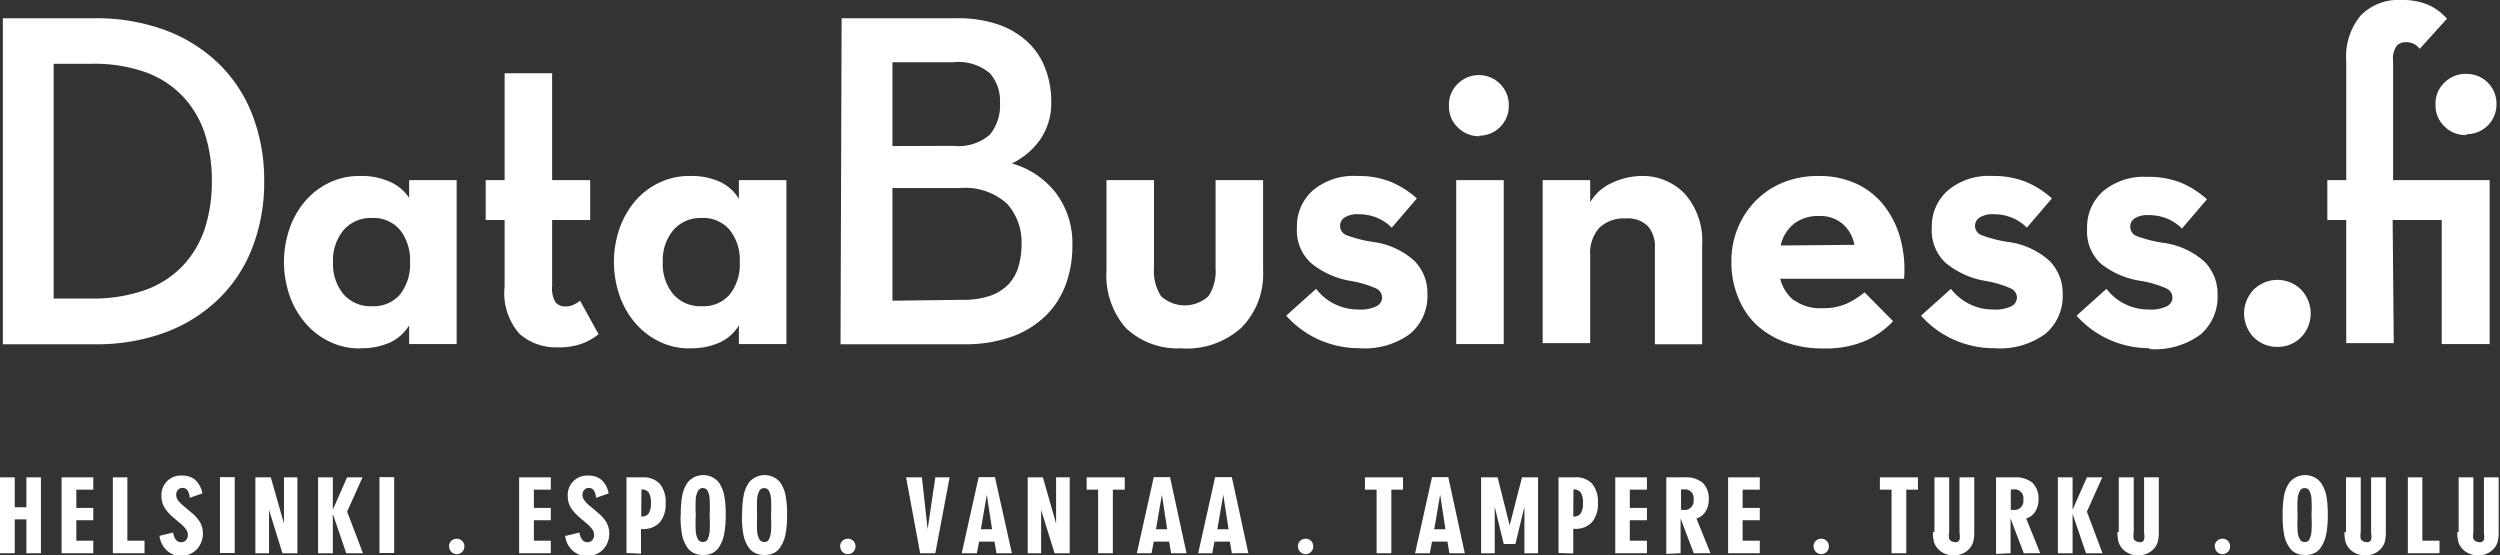 <svg id="Layer_1" data-name="Layer 1" xmlns="http://www.w3.org/2000/svg" viewBox="0 0 113.65 25.23"><rect x="0" y="0" width="113.65" height="25.23" fill="#333333" stroke="none"/><defs><style>.cls-1{fill:#fff;}</style></defs><title>databusiness-logo</title><path class="cls-1" d="M4.15,13.57a7,7,0,0,0,2.46-.39,4.4,4.4,0,0,0,1.7-1.1,4.52,4.52,0,0,0,1-1.69,6.83,6.83,0,0,0,.32-2.16,6.85,6.85,0,0,0-.32-2.16,4.54,4.54,0,0,0-1-1.69,4.42,4.42,0,0,0-1.7-1.1A7,7,0,0,0,4.15,2.9H2.44V13.57ZM.13.83H4.28a9.08,9.08,0,0,1,3.23.54A7,7,0,0,1,9.95,2.9a6.53,6.53,0,0,1,1.53,2.34,8.2,8.2,0,0,1,.53,3,8.2,8.2,0,0,1-.53,3,6.53,6.53,0,0,1-1.53,2.34,7,7,0,0,1-2.43,1.53,9,9,0,0,1-3.24.54H.13Z"/><path class="cls-1" d="M16.92,13.92a1.57,1.57,0,0,0,1.27-.54,2.21,2.21,0,0,0,.45-1.46,2.21,2.21,0,0,0-.45-1.46,1.57,1.57,0,0,0-1.27-.55,1.63,1.63,0,0,0-1.3.55,2.14,2.14,0,0,0-.48,1.46,2.14,2.14,0,0,0,.48,1.46,1.63,1.63,0,0,0,1.3.54m-.56,1.92A3.11,3.11,0,0,1,15,15.54a3.33,3.33,0,0,1-1.09-.82,3.91,3.91,0,0,1-.73-1.24,4.69,4.69,0,0,1,0-3.14,3.91,3.91,0,0,1,.73-1.24A3.33,3.33,0,0,1,15,8.29,3.11,3.11,0,0,1,16.35,8a3.15,3.15,0,0,1,1.39.27A2,2,0,0,1,18.6,9V8.19h2.16v7.45H18.6v-.85a2,2,0,0,1-.85.77,3.15,3.15,0,0,1-1.39.27"/><path class="cls-1" d="M22.08,10V8.19h.86V3.33H25.1V8.19h1.73V10H25.1v3a1.21,1.21,0,0,0,.16.75.58.58,0,0,0,.46.18.83.83,0,0,0,.36-.08,1.31,1.31,0,0,0,.29-.18l.84,1.52a2.72,2.72,0,0,1-.72.42,3,3,0,0,1-1.13.18,2.51,2.51,0,0,1-1.74-.61,2.8,2.8,0,0,1-.68-2.16V10Z"/><path class="cls-1" d="M31.91,13.92a1.57,1.57,0,0,0,1.27-.54,2.21,2.21,0,0,0,.45-1.46,2.21,2.21,0,0,0-.45-1.46,1.57,1.57,0,0,0-1.27-.55,1.63,1.63,0,0,0-1.3.55,2.14,2.14,0,0,0-.48,1.46,2.14,2.14,0,0,0,.48,1.46,1.63,1.63,0,0,0,1.3.54m-.56,1.92A3.11,3.11,0,0,1,30,15.54a3.33,3.33,0,0,1-1.09-.82,3.9,3.9,0,0,1-.73-1.24,4.69,4.69,0,0,1,0-3.14,3.9,3.9,0,0,1,.73-1.24A3.33,3.33,0,0,1,30,8.29,3.11,3.11,0,0,1,31.35,8a3.15,3.15,0,0,1,1.39.27,2,2,0,0,1,.85.77V8.19h2.16v7.45H33.59v-.85a2,2,0,0,1-.85.77,3.15,3.15,0,0,1-1.39.27"/><path class="cls-1" d="M43.74,13.63A3.78,3.78,0,0,0,45,13.45a2.13,2.13,0,0,0,.84-.52,2,2,0,0,0,.46-.81,3.6,3.6,0,0,0,.14-1,2.63,2.63,0,0,0-.66-1.86,2.84,2.84,0,0,0-2.16-.71H40.57v5.12Zm-.39-7A2.16,2.16,0,0,0,45,6.12a2.1,2.1,0,0,0,.46-1.44A1.91,1.91,0,0,0,45,3.33a2.22,2.22,0,0,0-1.67-.5H40.57V6.64ZM38.26.83h5.22a5.63,5.63,0,0,1,1.92.29,3.74,3.74,0,0,1,1.34.81,3.22,3.22,0,0,1,.79,1.21,4.21,4.21,0,0,1,.26,1.48,2.93,2.93,0,0,1-.48,1.69A3.35,3.35,0,0,1,46,7.43a3.86,3.86,0,0,1,2,1.34,3.8,3.8,0,0,1,.75,2.41,5,5,0,0,1-.3,1.75,3.84,3.84,0,0,1-.91,1.42,4.26,4.26,0,0,1-1.53.95,6.28,6.28,0,0,1-2.2.35h-5.6Z"/><path class="cls-1" d="M53.77,15.83a3.41,3.41,0,0,1-2.6-.93,3.64,3.64,0,0,1-.87-2.6V8.19h2.16v4a2.07,2.07,0,0,0,.32,1.27,1.59,1.59,0,0,0,2.16,0,2.07,2.07,0,0,0,.32-1.27v-4h2.16v4.12a3.45,3.45,0,0,1-1,2.6,3.72,3.72,0,0,1-2.69.93"/><path class="cls-1" d="M61.77,15.83A4.52,4.52,0,0,1,60,15.46a4.39,4.39,0,0,1-1.53-1.11l1.36-1.22a2.4,2.4,0,0,0,1.92.94,1.67,1.67,0,0,0,.83-.15.45.45,0,0,0,.25-.39.46.46,0,0,0-.26-.41,4.83,4.83,0,0,0-1.17-.35,3.82,3.82,0,0,1-1.8-.81,2,2,0,0,1-.64-1.61,2.16,2.16,0,0,1,.73-1.7,2.88,2.88,0,0,1,2-.65,4,4,0,0,1,1.52.26,4.15,4.15,0,0,1,1.2.76l-1.14,1.33a2.05,2.05,0,0,0-.67-.45,2.15,2.15,0,0,0-.84-.16,1.07,1.07,0,0,0-.64.15.45.45,0,0,0-.2.37.45.45,0,0,0,.29.43,5.9,5.9,0,0,0,1.22.31,3.49,3.49,0,0,1,1.86.85,2.08,2.08,0,0,1,.6,1.52,2.24,2.24,0,0,1-.78,1.8,3.48,3.48,0,0,1-2.31.66"/><path class="cls-1" d="M66.2,8.19h2.16v7.45H66.2Zm1.08-2a1.33,1.33,0,0,1-1-.39,1.3,1.3,0,0,1-.41-1,1.3,1.3,0,0,1,.41-1,1.36,1.36,0,0,1,2.31,1,1.35,1.35,0,0,1-1.36,1.37"/><path class="cls-1" d="M70.13,8.19h2.16v1a2.19,2.19,0,0,1,1-.88A3.19,3.19,0,0,1,74.6,8a2.65,2.65,0,0,1,2,.82,3.23,3.23,0,0,1,.78,2.32v4.51H75.23V11.28a1.38,1.38,0,0,0-.32-1,1.3,1.3,0,0,0-1-.35,1.62,1.62,0,0,0-1.2.42,1.71,1.71,0,0,0-.42,1.25v4H70.13Z"/><path class="cls-1" d="M84.3,11.13a1.64,1.64,0,0,0-.52-.94,1.58,1.58,0,0,0-1.1-.37,1.78,1.78,0,0,0-1.11.34,1.75,1.75,0,0,0-.62,1Zm-2.73,2.52a2,2,0,0,0,1.28.36A2.6,2.6,0,0,0,84,13.78a3.73,3.73,0,0,0,.76-.49l1.3,1.31a3.84,3.84,0,0,1-1.25.89,4.6,4.6,0,0,1-1.92.35,4.92,4.92,0,0,1-1.75-.29,3.9,3.9,0,0,1-1.33-.82A3.5,3.5,0,0,1,79,13.48a4.13,4.13,0,0,1-.29-1.57A3.9,3.9,0,0,1,79.84,9.1a3.75,3.75,0,0,1,1.26-.82A4.21,4.21,0,0,1,82.68,8a4,4,0,0,1,1.73.36,3.46,3.46,0,0,1,1.25,1,4.22,4.22,0,0,1,.73,1.48,5.41,5.41,0,0,1,.17,1.83H80.93a1.81,1.81,0,0,0,.64,1"/><path class="cls-1" d="M90.65,15.83a4.51,4.51,0,0,1-1.79-.37,4.37,4.37,0,0,1-1.53-1.11l1.36-1.22a2.4,2.4,0,0,0,1.92.94,1.67,1.67,0,0,0,.83-.15.45.45,0,0,0,.25-.39.46.46,0,0,0-.26-.41,4.8,4.8,0,0,0-1.17-.35,3.82,3.82,0,0,1-1.8-.81,2,2,0,0,1-.64-1.61,2.17,2.17,0,0,1,.74-1.7,2.88,2.88,0,0,1,2-.65,4,4,0,0,1,1.52.26,4.15,4.15,0,0,1,1.2.76l-1.14,1.33a2,2,0,0,0-.67-.45,2.15,2.15,0,0,0-.84-.16,1.07,1.07,0,0,0-.64.15.45.45,0,0,0,.09.8,5.86,5.86,0,0,0,1.22.31,3.49,3.49,0,0,1,1.86.85,2.08,2.08,0,0,1,.61,1.52,2.24,2.24,0,0,1-.78,1.8,3.48,3.48,0,0,1-2.31.66"/><path class="cls-1" d="M97.72,15.83a4.52,4.52,0,0,1-1.79-.37,4.39,4.39,0,0,1-1.53-1.11l1.36-1.22a2.4,2.4,0,0,0,1.92.94,1.67,1.67,0,0,0,.83-.15.45.45,0,0,0,.25-.39.46.46,0,0,0-.26-.41,4.83,4.83,0,0,0-1.17-.35A3.83,3.83,0,0,1,95.52,12a2,2,0,0,1-.64-1.61,2.17,2.17,0,0,1,.73-1.7,2.89,2.89,0,0,1,2-.65,4,4,0,0,1,1.52.26,4.15,4.15,0,0,1,1.2.76l-1.14,1.33a2.05,2.05,0,0,0-.67-.45,2.15,2.15,0,0,0-.84-.16,1.07,1.07,0,0,0-.64.15.45.45,0,0,0-.2.37.45.45,0,0,0,.29.43,5.9,5.9,0,0,0,1.22.31,3.49,3.49,0,0,1,1.86.85,2.08,2.08,0,0,1,.6,1.52,2.24,2.24,0,0,1-.78,1.8,3.48,3.48,0,0,1-2.31.66"/><path class="cls-1" d="M103.53,15.77a1.5,1.5,0,0,1-1.06-.42,1.56,1.56,0,0,1,0-2.2,1.53,1.53,0,0,1,2.12,0,1.56,1.56,0,0,1,0,2.2,1.5,1.5,0,0,1-1.06.42"/><path class="cls-1" d="M112.13,6.14a1.34,1.34,0,0,1-1-.39,1.3,1.3,0,0,1-.41-1,1.3,1.3,0,0,1,.41-1,1.34,1.34,0,0,1,1-.39,1.35,1.35,0,0,1,1.36,1.37,1.35,1.35,0,0,1-1.36,1.37m-3.31,9.5h-2.16V10h-.86V8.19h.86V2.79A2.94,2.94,0,0,1,107.32.7a2.39,2.39,0,0,1,1.83-.7,3,3,0,0,1,1.26.23,2.53,2.53,0,0,1,.83.62L110,2.22a.76.76,0,0,0-.67-.3.51.51,0,0,0-.38.17,1,1,0,0,0-.16.68V8.19h4.39v7.45H111V10h-2.23Z"/><polygon class="cls-1" points="0 25.15 0 21.7 0.67 21.7 0.67 23.06 1.2 23.06 1.2 21.7 1.86 21.7 1.86 25.15 1.2 25.15 1.2 23.61 0.67 23.61 0.67 25.15 0 25.15"/><polygon class="cls-1" points="2.8 25.15 2.8 21.7 4.24 21.7 4.24 22.26 3.47 22.26 3.47 23.09 4.24 23.09 4.24 23.65 3.47 23.65 3.47 24.58 4.24 24.58 4.24 25.15 2.8 25.15"/><polygon class="cls-1" points="5.13 25.15 5.13 21.7 5.79 21.7 5.79 24.58 6.57 24.58 6.57 25.15 5.13 25.15"/><path class="cls-1" d="M7.25,24.36l.62-.15c.05.29.17.44.37.44a.28.28,0,0,0,.21-.09.34.34,0,0,0,.09-.24.44.44,0,0,0-.08-.25,1.52,1.52,0,0,0-.28-.29l-.33-.28a2.18,2.18,0,0,1-.33-.36,1,1,0,0,1-.18-.58.88.88,0,0,1,.94-.94.88.88,0,0,1,.6.2,1.1,1.1,0,0,1,.32.61l-.57.2q-.05-.45-.33-.45a.27.27,0,0,0-.21.09.32.32,0,0,0-.08.22.43.43,0,0,0,.08.25,1.58,1.58,0,0,0,.29.29l.32.27a1.74,1.74,0,0,1,.4.45A1.07,1.07,0,0,1,8.92,25a1,1,0,0,1-.72.27A.92.92,0,0,1,7.56,25a1.07,1.07,0,0,1-.31-.65"/><rect class="cls-1" x="10" y="21.69" width="0.67" height="3.45"/><polygon class="cls-1" points="11.61 25.15 11.61 21.7 12.31 21.7 12.91 23.8 12.91 21.7 13.52 21.7 13.52 25.15 12.84 25.15 12.23 23.18 12.23 25.15 11.61 25.15"/><polygon class="cls-1" points="14.46 25.15 14.46 21.7 15.13 21.7 15.13 23.17 15.78 21.7 16.48 21.7 15.78 23.26 16.5 25.15 15.74 25.15 15.13 23.36 15.13 25.15 14.46 25.15"/><rect class="cls-1" x="17.25" y="21.69" width="0.67" height="3.45"/><path class="cls-1" d="M20.41,24.84a.35.35,0,0,1,.35-.35.34.34,0,0,1,.35.35.34.34,0,0,1-.1.25.34.34,0,0,1-.25.1.33.33,0,0,1-.24-.1.34.34,0,0,1-.1-.25"/><polygon class="cls-1" points="23.6 25.15 23.6 21.7 25.04 21.7 25.04 22.26 24.27 22.26 24.27 23.09 25.04 23.09 25.04 23.65 24.27 23.65 24.27 24.58 25.04 24.58 25.04 25.15 23.6 25.15"/><path class="cls-1" d="M25.72,24.36l.62-.15c.05.29.17.44.37.44a.28.28,0,0,0,.21-.09.34.34,0,0,0,.09-.24.44.44,0,0,0-.08-.25,1.52,1.52,0,0,0-.28-.29l-.33-.28a2.18,2.18,0,0,1-.33-.36,1,1,0,0,1-.18-.58.88.88,0,0,1,.94-.94.88.88,0,0,1,.6.2,1.1,1.1,0,0,1,.32.61l-.57.2q-.05-.45-.33-.45a.27.27,0,0,0-.21.09.32.32,0,0,0-.08.22.43.43,0,0,0,.08.25,1.58,1.58,0,0,0,.29.29l.32.27a1.74,1.74,0,0,1,.4.45A1.07,1.07,0,0,1,27.4,25a1,1,0,0,1-.72.27A.92.92,0,0,1,26,25a1.07,1.07,0,0,1-.31-.65"/><path class="cls-1" d="M29.15,23.48a.38.38,0,0,0,.34-.14.86.86,0,0,0,.1-.47.85.85,0,0,0-.1-.48.38.38,0,0,0-.33-.14h0Zm-.67,1.66V21.7h.74A1,1,0,0,1,30,22a1.28,1.28,0,0,1,.26.88,1.26,1.26,0,0,1-.27.87,1,1,0,0,1-.78.3h-.07v1.12Z"/><path class="cls-1" d="M31.63,23.42a6.39,6.39,0,0,0,0,.74.9.9,0,0,0,.11.37.24.24,0,0,0,.21.11.23.23,0,0,0,.21-.11,1,1,0,0,0,.1-.37,6.16,6.16,0,0,0,0-.73,6.84,6.84,0,0,0,0-.76.92.92,0,0,0-.1-.37.25.25,0,0,0-.42,0,.92.92,0,0,0-.11.37,6.39,6.39,0,0,0,0,.74m-.68,0a4.41,4.41,0,0,1,.07-.91,1.53,1.53,0,0,1,.25-.58.92.92,0,0,1,1.4,0,1.57,1.57,0,0,1,.25.59,4.66,4.66,0,0,1,.07.94,4.2,4.2,0,0,1-.08.88,1.54,1.54,0,0,1-.25.58.72.72,0,0,1-.29.24.94.94,0,0,1-.4.08,1,1,0,0,1-.41-.08.71.71,0,0,1-.3-.24,1.53,1.53,0,0,1-.25-.58,4.44,4.44,0,0,1-.07-.91"/><path class="cls-1" d="M34.42,23.42a6.39,6.39,0,0,0,0,.74.9.9,0,0,0,.11.37.24.24,0,0,0,.21.11.23.23,0,0,0,.21-.11,1,1,0,0,0,.1-.37,6.16,6.16,0,0,0,0-.73,6.84,6.84,0,0,0,0-.76.92.92,0,0,0-.1-.37.24.24,0,0,0-.21-.11.23.23,0,0,0-.21.11.91.91,0,0,0-.11.37,6.39,6.39,0,0,0,0,.74m-.68,0a4.41,4.41,0,0,1,.07-.91,1.53,1.53,0,0,1,.25-.58.92.92,0,0,1,1.4,0,1.57,1.57,0,0,1,.25.59,4.66,4.66,0,0,1,.07.94,4.2,4.2,0,0,1-.08.88,1.54,1.54,0,0,1-.25.58.72.72,0,0,1-.29.24.94.94,0,0,1-.4.08,1,1,0,0,1-.41-.08.71.71,0,0,1-.3-.24,1.53,1.53,0,0,1-.25-.58,4.44,4.44,0,0,1-.07-.91"/><path class="cls-1" d="M38.19,24.84a.35.35,0,0,1,.35-.35.34.34,0,0,1,.35.35.34.34,0,0,1-.1.25.34.34,0,0,1-.25.1.33.33,0,0,1-.24-.1.34.34,0,0,1-.1-.25"/><polygon class="cls-1" points="41.19 21.7 41.91 21.7 42.17 24.06 42.52 21.7 43.17 21.7 42.52 25.15 41.83 25.15 41.19 21.7"/><path class="cls-1" d="M44.59,24.06h.51l-.24-1.57Zm-.87,1.09.77-3.46h.74L46,25.15h-.7l-.09-.53h-.7l-.1.53Z"/><polygon class="cls-1" points="46.72 25.15 46.72 21.7 47.41 21.7 48.01 23.8 48.01 21.7 48.63 21.7 48.63 25.15 47.94 25.15 47.33 23.18 47.33 25.15 46.72 25.15"/><polygon class="cls-1" points="49.4 22.26 49.4 21.7 51.13 21.7 51.13 22.26 50.59 22.26 50.59 25.15 49.92 25.15 49.92 22.26 49.4 22.26"/><path class="cls-1" d="M52.55,24.06h.51l-.24-1.57Zm-.87,1.09.77-3.46h.74l.75,3.46h-.7l-.09-.53h-.7l-.1.53Z"/><path class="cls-1" d="M55.34,24.06h.51l-.24-1.57Zm-.87,1.09.77-3.46H56l.75,3.46H56l-.09-.53h-.7l-.1.53Z"/><path class="cls-1" d="M59,24.84a.35.35,0,0,1,.35-.35.34.34,0,0,1,.35.35.34.34,0,0,1-.1.25.34.34,0,0,1-.25.1.33.33,0,0,1-.24-.1.34.34,0,0,1-.1-.25"/><polygon class="cls-1" points="62.05 22.26 62.05 21.7 63.78 21.7 63.78 22.26 63.25 22.26 63.25 25.15 62.58 25.15 62.58 22.26 62.05 22.26"/><path class="cls-1" d="M65.2,24.06h.51l-.24-1.57Zm-.87,1.09.77-3.46h.74l.75,3.46h-.7l-.09-.53h-.7l-.1.53Z"/><polygon class="cls-1" points="67.33 25.15 67.33 21.7 68.08 21.7 68.63 23.88 69.19 21.7 69.92 21.7 69.92 25.15 69.3 25.15 69.3 23.04 68.89 24.73 68.36 24.73 67.95 23.04 67.95 25.15 67.33 25.15"/><path class="cls-1" d="M71.52,23.48a.38.38,0,0,0,.34-.14.86.86,0,0,0,.1-.47.84.84,0,0,0-.1-.48.38.38,0,0,0-.33-.14h0Zm-.67,1.66V21.7h.74a1,1,0,0,1,.79.29,1.28,1.28,0,0,1,.26.88,1.26,1.26,0,0,1-.27.87,1,1,0,0,1-.78.3h-.07v1.12Z"/><polygon class="cls-1" points="73.43 25.15 73.43 21.7 74.87 21.7 74.87 22.26 74.09 22.26 74.09 23.09 74.87 23.09 74.87 23.65 74.09 23.65 74.09 24.58 74.87 24.58 74.87 25.15 73.43 25.15"/><path class="cls-1" d="M76.42,23.18h.11a.41.41,0,0,0,.46-.47.4.4,0,0,0-.46-.46h-.11Zm-.67,2V21.7h.83a1.2,1.2,0,0,1,.83.25,1,1,0,0,1,.27.75,1,1,0,0,1-.15.56.72.72,0,0,1-.41.31l.64,1.58H77l-.6-1.58v1.58Z"/><polygon class="cls-1" points="78.56 25.15 78.56 21.7 80 21.7 80 22.26 79.22 22.26 79.22 23.09 80 23.09 80 23.65 79.22 23.65 79.22 24.58 80 24.58 80 25.15 78.56 25.15"/><path class="cls-1" d="M82.44,24.84a.35.35,0,0,1,.35-.35.34.34,0,0,1,.35.35.34.34,0,0,1-.1.25.34.34,0,0,1-.25.1.33.33,0,0,1-.24-.1.34.34,0,0,1-.1-.25"/><polygon class="cls-1" points="85.46 22.26 85.46 21.7 87.19 21.7 87.19 22.26 86.66 22.26 86.66 25.15 85.99 25.15 85.99 22.26 85.46 22.26"/><path class="cls-1" d="M87.94,24.18V21.7h.67v2.49a.83.83,0,0,0,0,.31.28.28,0,0,0,.24.14.26.26,0,0,0,.13,0,.26.26,0,0,0,.1-.1.81.81,0,0,0,0-.31V21.7h.67v2.49a1.61,1.61,0,0,1-.05.45.78.78,0,0,1-.18.31.89.89,0,0,1-.7.29.91.91,0,0,1-.72-.29.77.77,0,0,1-.18-.31,1.58,1.58,0,0,1-.05-.45"/><path class="cls-1" d="M91.41,23.18h.11a.41.41,0,0,0,.46-.47.4.4,0,0,0-.46-.46h-.11Zm-.67,2V21.7h.83a1.2,1.2,0,0,1,.83.25,1,1,0,0,1,.27.75,1,1,0,0,1-.15.56.72.72,0,0,1-.41.31l.64,1.58H92l-.6-1.58v1.58Z"/><polygon class="cls-1" points="93.55 25.15 93.55 21.7 94.22 21.7 94.22 23.17 94.87 21.7 95.57 21.7 94.87 23.26 95.58 25.15 94.83 25.15 94.22 23.36 94.22 25.15 93.55 25.15"/><path class="cls-1" d="M96.32,24.18V21.7H97v2.49a.83.83,0,0,0,0,.31.28.28,0,0,0,.24.14.26.26,0,0,0,.13,0,.26.26,0,0,0,.1-.1.81.81,0,0,0,0-.31V21.7h.67v2.49a1.66,1.66,0,0,1-.05.45.79.79,0,0,1-.18.31.89.89,0,0,1-.7.29.91.91,0,0,1-.72-.29.77.77,0,0,1-.18-.31,1.58,1.58,0,0,1-.05-.45"/><path class="cls-1" d="M100.68,24.84a.35.35,0,0,1,.35-.35.34.34,0,0,1,.35.35.34.34,0,0,1-.1.25.34.34,0,0,1-.25.1.33.33,0,0,1-.24-.1.34.34,0,0,1-.1-.25"/><path class="cls-1" d="M104.45,23.42a6.35,6.35,0,0,0,0,.74.9.9,0,0,0,.11.37.24.24,0,0,0,.21.11.23.23,0,0,0,.21-.11,1,1,0,0,0,.1-.37,6.16,6.16,0,0,0,0-.73,6.84,6.84,0,0,0,0-.76.94.94,0,0,0-.1-.37.24.24,0,0,0-.21-.11.23.23,0,0,0-.21.11.91.91,0,0,0-.11.37,6.35,6.35,0,0,0,0,.74m-.68,0a4.41,4.41,0,0,1,.07-.91,1.51,1.51,0,0,1,.25-.58.92.92,0,0,1,1.4,0,1.56,1.56,0,0,1,.26.59,4.66,4.66,0,0,1,.07.94,4.12,4.12,0,0,1-.08.88,1.54,1.54,0,0,1-.25.58.71.71,0,0,1-.29.24.94.94,0,0,1-.4.08,1,1,0,0,1-.41-.08.71.71,0,0,1-.3-.24,1.53,1.53,0,0,1-.25-.58,4.44,4.44,0,0,1-.07-.91"/><path class="cls-1" d="M106.65,24.18V21.7h.67v2.49a.81.81,0,0,0,0,.31.28.28,0,0,0,.24.14.26.26,0,0,0,.13,0,.25.25,0,0,0,.1-.1.81.81,0,0,0,0-.31V21.7h.67v2.49a1.61,1.61,0,0,1-.05.45.79.79,0,0,1-.18.31.89.89,0,0,1-.7.29.91.91,0,0,1-.72-.29.79.79,0,0,1-.18-.31,1.62,1.62,0,0,1-.05-.45"/><polygon class="cls-1" points="109.46 25.15 109.46 21.7 110.12 21.7 110.12 24.58 110.9 24.58 110.9 25.15 109.46 25.15"/><path class="cls-1" d="M111.77,24.18V21.7h.67v2.49a.83.83,0,0,0,0,.31.28.28,0,0,0,.24.14.26.26,0,0,0,.14,0,.26.26,0,0,0,.1-.1.83.83,0,0,0,0-.31V21.7h.67v2.49a1.62,1.62,0,0,1-.05.45.78.78,0,0,1-.18.31.89.89,0,0,1-.7.29.91.91,0,0,1-.72-.29.76.76,0,0,1-.18-.31,1.58,1.58,0,0,1-.05-.45"/></svg>